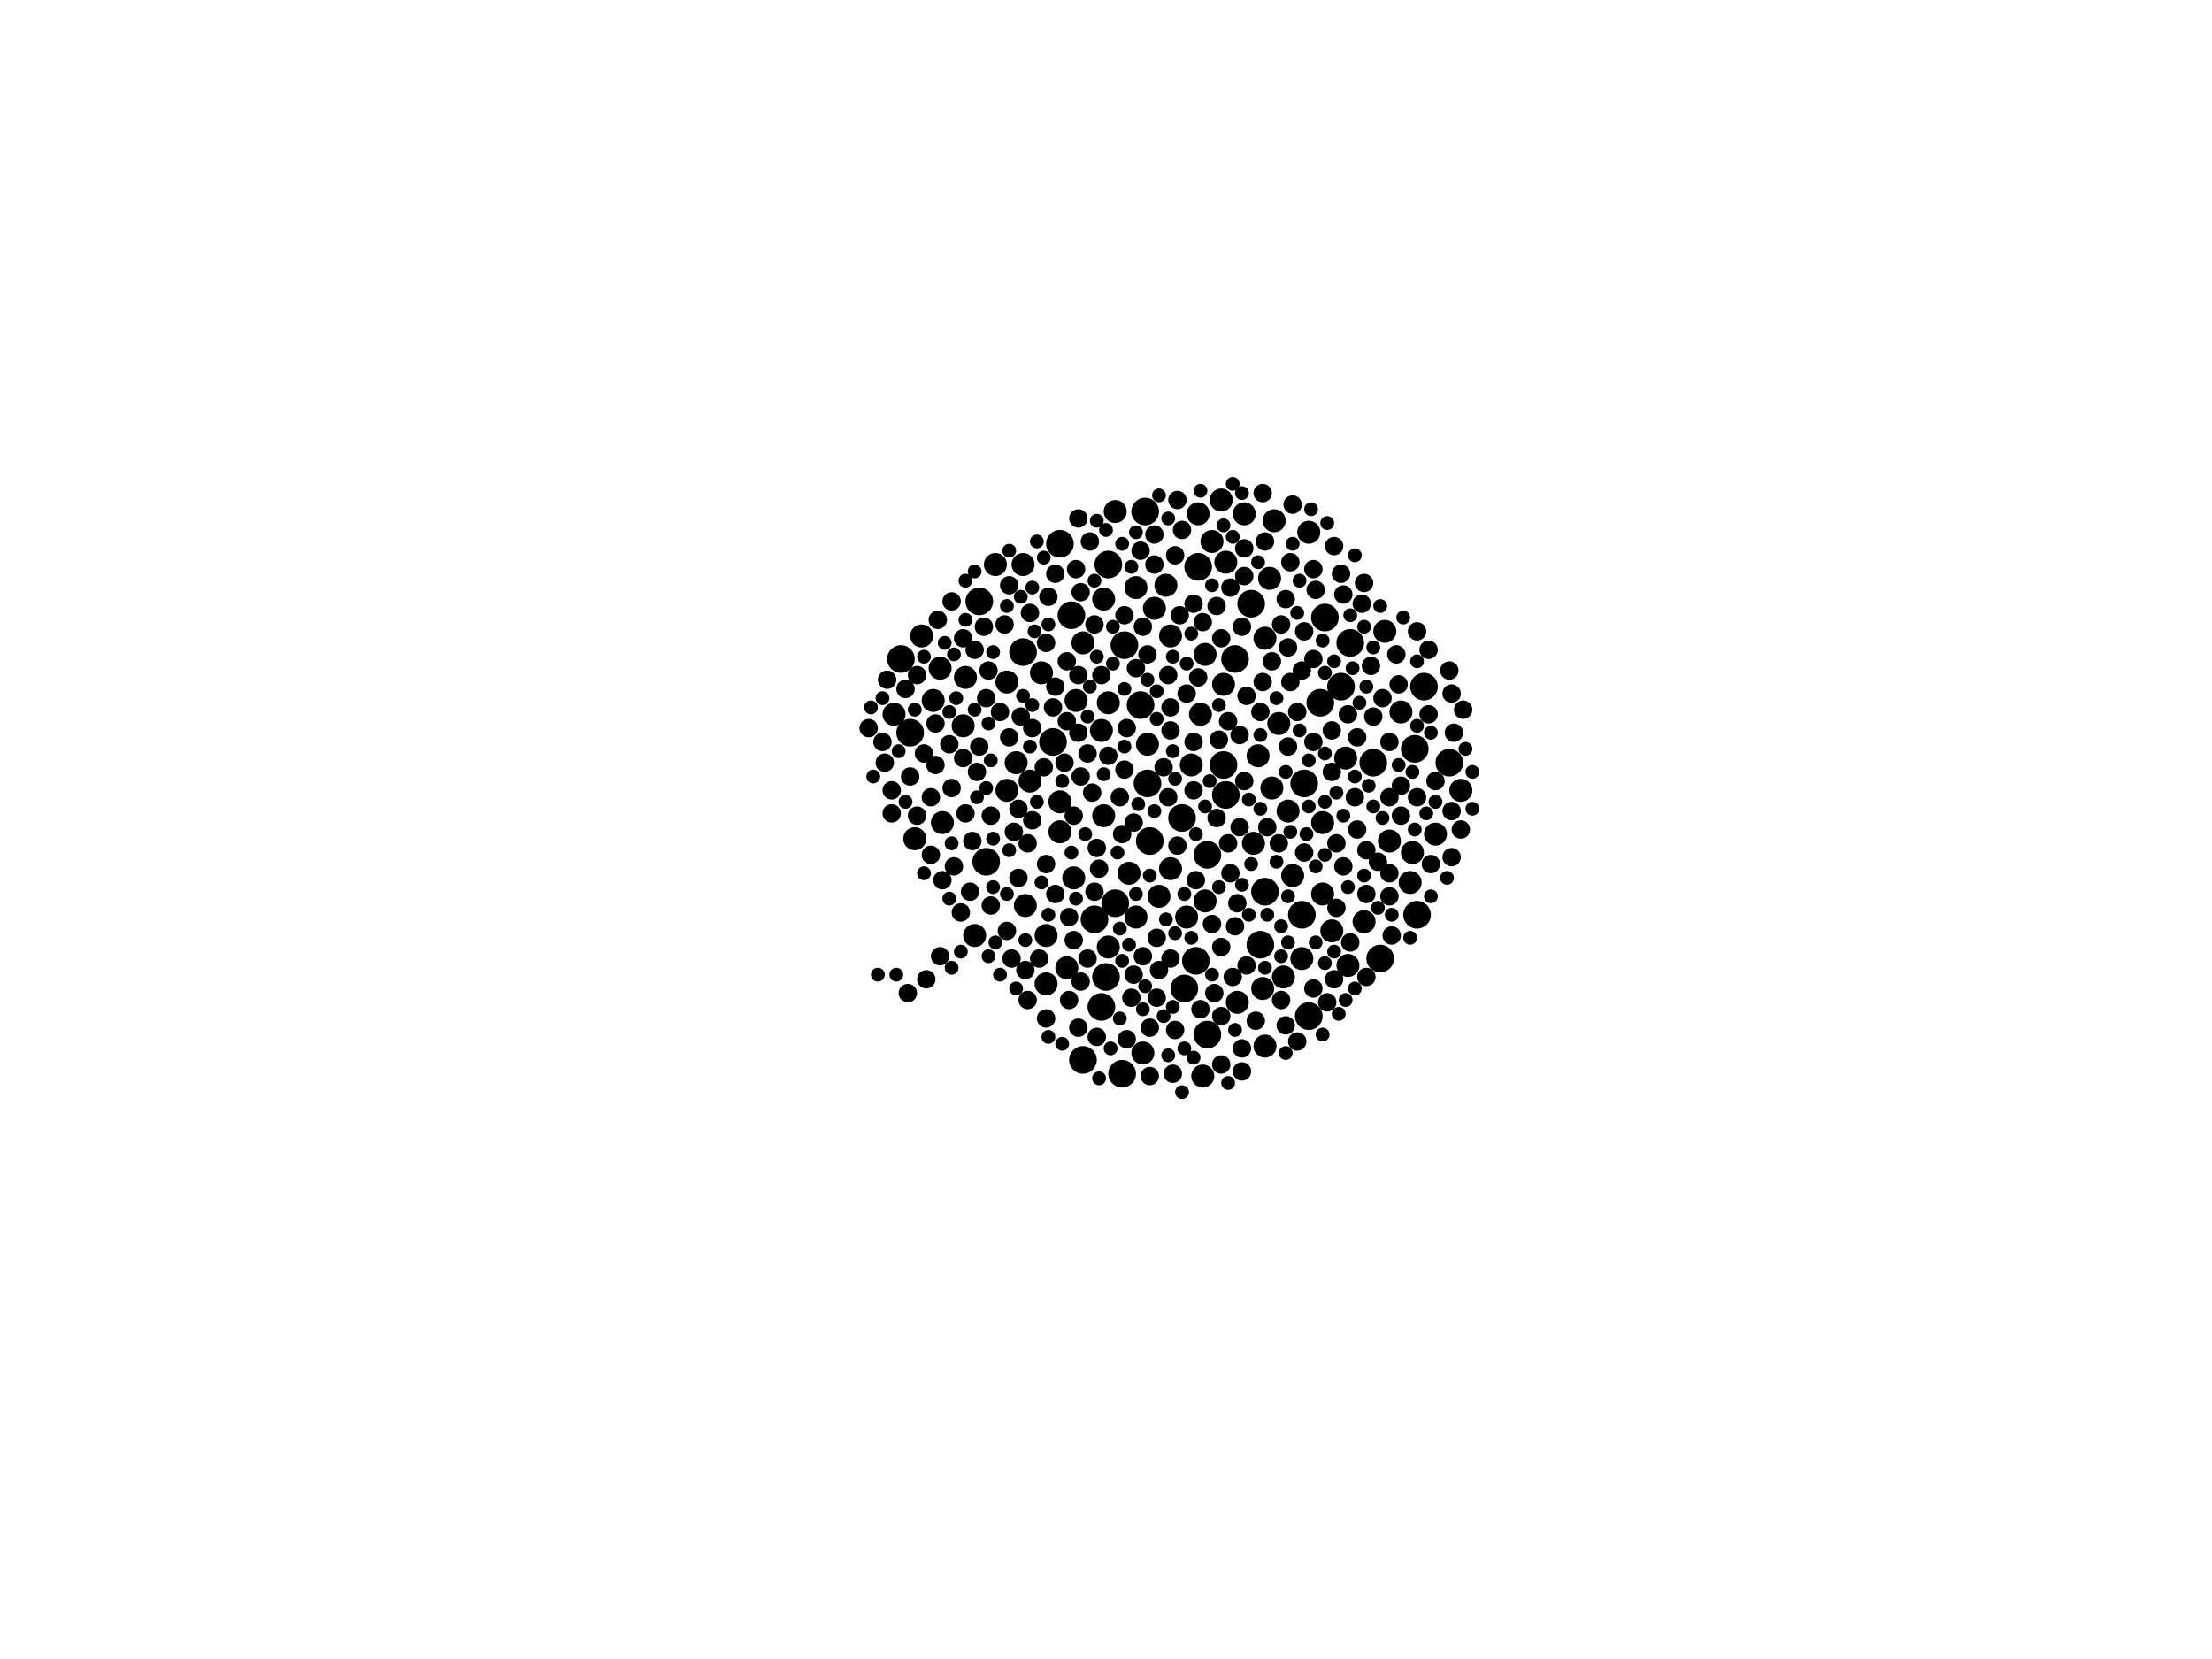 <?xml version="1.0" encoding="utf-8"?>
<svg xmlns="http://www.w3.org/2000/svg"
     xmlns:xlink="http://www.w3.org/1999/xlink" width="1920" height="1440" >

            <defs>
            <style type="text/css"><![CDATA[
circle {stroke: none;}
.c0 {fill: #000000;}
]]></style>
            </defs>
<rect x="0" y="0" width="1920" height="1440" fill="white"/>
<circle cx="1130" cy="794" r="12" class="c0"/>
<circle cx="1192" cy="662" r="12" class="c0"/>
<circle cx="976" cy="560" r="12" class="c0"/>
<circle cx="1028" cy="858" r="12" class="c0"/>
<circle cx="962" cy="490" r="12" class="c0"/>
<circle cx="1040" cy="492" r="12" class="c0"/>
<circle cx="974" cy="932" r="12" class="c0"/>
<circle cx="1072" cy="572" r="12" class="c0"/>
<circle cx="1094" cy="820" r="12" class="c0"/>
<circle cx="1132" cy="680" r="12" class="c0"/>
<circle cx="1198" cy="832" r="12" class="c0"/>
<circle cx="994" cy="444" r="12" class="c0"/>
<circle cx="950" cy="798" r="12" class="c0"/>
<circle cx="920" cy="472" r="12" class="c0"/>
<circle cx="996" cy="680" r="12" class="c0"/>
<circle cx="850" cy="522" r="12" class="c0"/>
<circle cx="856" cy="748" r="12" class="c0"/>
<circle cx="1164" cy="596" r="12" class="c0"/>
<circle cx="1048" cy="742" r="12" class="c0"/>
<circle cx="914" cy="644" r="12" class="c0"/>
<circle cx="968" cy="784" r="12" class="c0"/>
<circle cx="1062" cy="664" r="12" class="c0"/>
<circle cx="960" cy="848" r="12" class="c0"/>
<circle cx="956" cy="874" r="12" class="c0"/>
<circle cx="1026" cy="710" r="12" class="c0"/>
<circle cx="990" cy="612" r="12" class="c0"/>
<circle cx="1086" cy="524" r="12" class="c0"/>
<circle cx="1098" cy="774" r="12" class="c0"/>
<circle cx="1150" cy="536" r="12" class="c0"/>
<circle cx="888" cy="566" r="12" class="c0"/>
<circle cx="1228" cy="650" r="12" class="c0"/>
<circle cx="1236" cy="596" r="12" class="c0"/>
<circle cx="1064" cy="690" r="12" class="c0"/>
<circle cx="782" cy="572" r="12" class="c0"/>
<circle cx="1038" cy="834" r="12" class="c0"/>
<circle cx="1136" cy="882" r="12" class="c0"/>
<circle cx="998" cy="730" r="12" class="c0"/>
<circle cx="1230" cy="794" r="12" class="c0"/>
<circle cx="1146" cy="610" r="12" class="c0"/>
<circle cx="940" cy="920" r="12" class="c0"/>
<circle cx="1172" cy="558" r="12" class="c0"/>
<circle cx="1258" cy="662" r="12" class="c0"/>
<circle cx="1048" cy="898" r="12" class="c0"/>
<circle cx="790" cy="636" r="12" class="c0"/>
<circle cx="930" cy="534" r="12" class="c0"/>
<circle cx="1080" cy="446" r="10" class="c0"/>
<circle cx="962" cy="822" r="10" class="c0"/>
<circle cx="864" cy="490" r="10" class="c0"/>
<circle cx="1034" cy="664" r="10" class="c0"/>
<circle cx="776" cy="620" r="10" class="c0"/>
<circle cx="1148" cy="776" r="10" class="c0"/>
<circle cx="1074" cy="870" r="10" class="c0"/>
<circle cx="980" cy="758" r="10" class="c0"/>
<circle cx="1092" cy="656" r="10" class="c0"/>
<circle cx="1042" cy="620" r="10" class="c0"/>
<circle cx="874" cy="592" r="10" class="c0"/>
<circle cx="986" cy="796" r="10" class="c0"/>
<circle cx="992" cy="914" r="10" class="c0"/>
<circle cx="1062" cy="594" r="10" class="c0"/>
<circle cx="1016" cy="552" r="10" class="c0"/>
<circle cx="1224" cy="766" r="10" class="c0"/>
<circle cx="882" cy="662" r="10" class="c0"/>
<circle cx="1168" cy="658" r="10" class="c0"/>
<circle cx="1136" cy="462" r="10" class="c0"/>
<circle cx="1114" cy="848" r="10" class="c0"/>
<circle cx="1268" cy="686" r="10" class="c0"/>
<circle cx="794" cy="728" r="10" class="c0"/>
<circle cx="956" cy="634" r="10" class="c0"/>
<circle cx="968" cy="444" r="10" class="c0"/>
<circle cx="940" cy="558" r="10" class="c0"/>
<circle cx="996" cy="646" r="10" class="c0"/>
<circle cx="1012" cy="508" r="10" class="c0"/>
<circle cx="1246" cy="724" r="10" class="c0"/>
<circle cx="926" cy="840" r="10" class="c0"/>
<circle cx="890" cy="786" r="10" class="c0"/>
<circle cx="1122" cy="760" r="10" class="c0"/>
<circle cx="1156" cy="808" r="10" class="c0"/>
<circle cx="908" cy="812" r="10" class="c0"/>
<circle cx="934" cy="608" r="10" class="c0"/>
<circle cx="1060" cy="434" r="10" class="c0"/>
<circle cx="1130" cy="832" r="10" class="c0"/>
<circle cx="1046" cy="782" r="10" class="c0"/>
<circle cx="962" cy="610" r="10" class="c0"/>
<circle cx="1064" cy="488" r="10" class="c0"/>
<circle cx="1110" cy="628" r="10" class="c0"/>
<circle cx="1002" cy="528" r="10" class="c0"/>
<circle cx="1096" cy="858" r="10" class="c0"/>
<circle cx="1044" cy="934" r="10" class="c0"/>
<circle cx="932" cy="762" r="10" class="c0"/>
<circle cx="874" cy="686" r="10" class="c0"/>
<circle cx="1148" cy="714" r="10" class="c0"/>
<circle cx="1202" cy="548" r="10" class="c0"/>
<circle cx="1216" cy="618" r="10" class="c0"/>
<circle cx="1088" cy="732" r="10" class="c0"/>
<circle cx="904" cy="584" r="10" class="c0"/>
<circle cx="1016" cy="754" r="10" class="c0"/>
<circle cx="920" cy="722" r="10" class="c0"/>
<circle cx="846" cy="812" r="10" class="c0"/>
<circle cx="920" cy="696" r="10" class="c0"/>
<circle cx="1046" cy="568" r="10" class="c0"/>
<circle cx="1098" cy="908" r="10" class="c0"/>
<circle cx="810" cy="608" r="10" class="c0"/>
<circle cx="888" cy="490" r="10" class="c0"/>
<circle cx="818" cy="714" r="10" class="c0"/>
<circle cx="836" cy="630" r="10" class="c0"/>
<circle cx="986" cy="510" r="10" class="c0"/>
<circle cx="1118" cy="704" r="10" class="c0"/>
<circle cx="958" cy="520" r="10" class="c0"/>
<circle cx="1040" cy="446" r="10" class="c0"/>
<circle cx="1052" cy="470" r="10" class="c0"/>
<circle cx="908" cy="854" r="10" class="c0"/>
<circle cx="816" cy="580" r="10" class="c0"/>
<circle cx="1206" cy="730" r="10" class="c0"/>
<circle cx="1098" cy="554" r="10" class="c0"/>
<circle cx="800" cy="552" r="10" class="c0"/>
<circle cx="1184" cy="800" r="10" class="c0"/>
<circle cx="1102" cy="502" r="10" class="c0"/>
<circle cx="1226" cy="740" r="10" class="c0"/>
<circle cx="958" cy="708" r="10" class="c0"/>
<circle cx="1030" cy="796" r="10" class="c0"/>
<circle cx="894" cy="678" r="10" class="c0"/>
<circle cx="1170" cy="838" r="10" class="c0"/>
<circle cx="1006" cy="778" r="10" class="c0"/>
<circle cx="1106" cy="452" r="10" class="c0"/>
<circle cx="1104" cy="684" r="10" class="c0"/>
<circle cx="838" cy="588" r="10" class="c0"/>
<circle cx="1200" cy="606" r="8" class="c0"/>
<circle cx="1020" cy="894" r="8" class="c0"/>
<circle cx="788" cy="862" r="8" class="c0"/>
<circle cx="838" cy="706" r="8" class="c0"/>
<circle cx="1140" cy="572" r="8" class="c0"/>
<circle cx="1186" cy="776" r="8" class="c0"/>
<circle cx="1178" cy="720" r="8" class="c0"/>
<circle cx="1082" cy="604" r="8" class="c0"/>
<circle cx="1030" cy="602" r="8" class="c0"/>
<circle cx="990" cy="478" r="8" class="c0"/>
<circle cx="1038" cy="764" r="8" class="c0"/>
<circle cx="1140" cy="858" r="8" class="c0"/>
<circle cx="1206" cy="778" r="8" class="c0"/>
<circle cx="814" cy="538" r="8" class="c0"/>
<circle cx="1140" cy="644" r="8" class="c0"/>
<circle cx="1160" cy="788" r="8" class="c0"/>
<circle cx="816" cy="830" r="8" class="c0"/>
<circle cx="892" cy="732" r="8" class="c0"/>
<circle cx="1080" cy="476" r="8" class="c0"/>
<circle cx="1060" cy="822" r="8" class="c0"/>
<circle cx="1240" cy="620" r="8" class="c0"/>
<circle cx="996" cy="568" r="8" class="c0"/>
<circle cx="1216" cy="682" r="8" class="c0"/>
<circle cx="826" cy="522" r="8" class="c0"/>
<circle cx="1260" cy="704" r="8" class="c0"/>
<circle cx="804" cy="850" r="8" class="c0"/>
<circle cx="786" cy="598" r="8" class="c0"/>
<circle cx="1230" cy="692" r="8" class="c0"/>
<circle cx="1160" cy="732" r="8" class="c0"/>
<circle cx="818" cy="764" r="8" class="c0"/>
<circle cx="1060" cy="554" r="8" class="c0"/>
<circle cx="1242" cy="750" r="8" class="c0"/>
<circle cx="1116" cy="520" r="8" class="c0"/>
<circle cx="1112" cy="542" r="8" class="c0"/>
<circle cx="1164" cy="498" r="8" class="c0"/>
<circle cx="944" cy="654" r="8" class="c0"/>
<circle cx="876" cy="508" r="8" class="c0"/>
<circle cx="1014" cy="586" r="8" class="c0"/>
<circle cx="1016" cy="634" r="8" class="c0"/>
<circle cx="1036" cy="524" r="8" class="c0"/>
<circle cx="936" cy="892" r="8" class="c0"/>
<circle cx="1066" cy="626" r="8" class="c0"/>
<circle cx="790" cy="674" r="8" class="c0"/>
<circle cx="926" cy="574" r="8" class="c0"/>
<circle cx="1016" cy="832" r="8" class="c0"/>
<circle cx="796" cy="708" r="8" class="c0"/>
<circle cx="766" cy="644" r="8" class="c0"/>
<circle cx="896" cy="712" r="8" class="c0"/>
<circle cx="770" cy="590" r="8" class="c0"/>
<circle cx="974" cy="724" r="8" class="c0"/>
<circle cx="1104" cy="574" r="8" class="c0"/>
<circle cx="948" cy="688" r="8" class="c0"/>
<circle cx="944" cy="832" r="8" class="c0"/>
<circle cx="1120" cy="592" r="8" class="c0"/>
<circle cx="906" cy="666" r="8" class="c0"/>
<circle cx="978" cy="902" r="8" class="c0"/>
<circle cx="824" cy="646" r="8" class="c0"/>
<circle cx="1070" cy="848" r="8" class="c0"/>
<circle cx="908" cy="750" r="8" class="c0"/>
<circle cx="878" cy="832" r="8" class="c0"/>
<circle cx="884" cy="702" r="8" class="c0"/>
<circle cx="1120" cy="488" r="8" class="c0"/>
<circle cx="972" cy="692" r="8" class="c0"/>
<circle cx="916" cy="776" r="8" class="c0"/>
<circle cx="1074" cy="784" r="8" class="c0"/>
<circle cx="950" cy="774" r="8" class="c0"/>
<circle cx="1118" cy="648" r="8" class="c0"/>
<circle cx="1262" cy="636" r="8" class="c0"/>
<circle cx="850" cy="648" r="8" class="c0"/>
<circle cx="1190" cy="578" r="8" class="c0"/>
<circle cx="1058" cy="642" r="8" class="c0"/>
<circle cx="1152" cy="870" r="8" class="c0"/>
<circle cx="1076" cy="718" r="8" class="c0"/>
<circle cx="868" cy="618" r="8" class="c0"/>
<circle cx="1052" cy="802" r="8" class="c0"/>
<circle cx="860" cy="786" r="8" class="c0"/>
<circle cx="938" cy="674" r="8" class="c0"/>
<circle cx="1022" cy="434" r="8" class="c0"/>
<circle cx="1112" cy="868" r="8" class="c0"/>
<circle cx="1140" cy="494" r="8" class="c0"/>
<circle cx="826" cy="684" r="8" class="c0"/>
<circle cx="914" cy="614" r="8" class="c0"/>
<circle cx="872" cy="542" r="8" class="c0"/>
<circle cx="1142" cy="512" r="8" class="c0"/>
<circle cx="848" cy="670" r="8" class="c0"/>
<circle cx="1004" cy="814" r="8" class="c0"/>
<circle cx="982" cy="866" r="8" class="c0"/>
<circle cx="874" cy="808" r="8" class="c0"/>
<circle cx="1132" cy="548" r="8" class="c0"/>
<circle cx="908" cy="884" r="8" class="c0"/>
<circle cx="860" cy="708" r="8" class="c0"/>
<circle cx="1022" cy="734" r="8" class="c0"/>
<circle cx="924" cy="662" r="8" class="c0"/>
<circle cx="1260" cy="744" r="8" class="c0"/>
<circle cx="1078" cy="544" r="8" class="c0"/>
<circle cx="1196" cy="748" r="8" class="c0"/>
<circle cx="844" cy="730" r="8" class="c0"/>
<circle cx="1002" cy="490" r="8" class="c0"/>
<circle cx="1126" cy="904" r="8" class="c0"/>
<circle cx="1056" cy="526" r="8" class="c0"/>
<circle cx="828" cy="752" r="8" class="c0"/>
<circle cx="1096" cy="428" r="8" class="c0"/>
<circle cx="1132" cy="740" r="8" class="c0"/>
<circle cx="992" cy="830" r="8" class="c0"/>
<circle cx="1068" cy="758" r="8" class="c0"/>
<circle cx="774" cy="686" r="8" class="c0"/>
<circle cx="1178" cy="640" r="8" class="c0"/>
<circle cx="956" cy="586" r="8" class="c0"/>
<circle cx="1166" cy="752" r="8" class="c0"/>
<circle cx="1098" cy="470" r="8" class="c0"/>
<circle cx="946" cy="470" r="8" class="c0"/>
<circle cx="1004" cy="866" r="8" class="c0"/>
<circle cx="1066" cy="732" r="8" class="c0"/>
<circle cx="1126" cy="618" r="8" class="c0"/>
<circle cx="1246" cy="678" r="8" class="c0"/>
<circle cx="1100" cy="718" r="8" class="c0"/>
<circle cx="950" cy="542" r="8" class="c0"/>
<circle cx="976" cy="668" r="8" class="c0"/>
<circle cx="916" cy="498" r="8" class="c0"/>
<circle cx="856" cy="606" r="8" class="c0"/>
<circle cx="910" cy="518" r="8" class="c0"/>
<circle cx="1056" cy="710" r="8" class="c0"/>
<circle cx="1166" cy="516" r="8" class="c0"/>
<circle cx="1182" cy="524" r="8" class="c0"/>
<circle cx="890" cy="842" r="8" class="c0"/>
<circle cx="1054" cy="862" r="8" class="c0"/>
<circle cx="1240" cy="564" r="8" class="c0"/>
<circle cx="1090" cy="886" r="8" class="c0"/>
<circle cx="938" cy="514" r="8" class="c0"/>
<circle cx="1020" cy="482" r="8" class="c0"/>
<circle cx="952" cy="736" r="8" class="c0"/>
<circle cx="854" cy="544" r="8" class="c0"/>
<circle cx="1068" cy="510" r="8" class="c0"/>
<circle cx="936" cy="636" r="8" class="c0"/>
<circle cx="976" cy="534" r="8" class="c0"/>
<circle cx="1158" cy="474" r="8" class="c0"/>
<circle cx="1270" cy="616" r="8" class="c0"/>
<circle cx="1216" cy="708" r="8" class="c0"/>
<circle cx="894" cy="532" r="8" class="c0"/>
<circle cx="998" cy="892" r="8" class="c0"/>
<circle cx="1186" cy="848" r="8" class="c0"/>
<circle cx="892" cy="868" r="8" class="c0"/>
<circle cx="1192" cy="622" r="8" class="c0"/>
<circle cx="1042" cy="876" r="8" class="c0"/>
<circle cx="954" cy="754" r="8" class="c0"/>
<circle cx="1176" cy="692" r="8" class="c0"/>
<circle cx="802" cy="654" r="8" class="c0"/>
<circle cx="808" cy="742" r="8" class="c0"/>
<circle cx="1094" cy="618" r="8" class="c0"/>
<circle cx="876" cy="640" r="8" class="c0"/>
<circle cx="1026" cy="460" r="8" class="c0"/>
<circle cx="1082" cy="838" r="8" class="c0"/>
<circle cx="836" cy="554" r="8" class="c0"/>
<circle cx="934" cy="494" r="8" class="c0"/>
<circle cx="1014" cy="692" r="8" class="c0"/>
<circle cx="1036" cy="644" r="8" class="c0"/>
<circle cx="1024" cy="534" r="8" class="c0"/>
<circle cx="1118" cy="562" r="8" class="c0"/>
<circle cx="1260" cy="602" r="8" class="c0"/>
<circle cx="1078" cy="910" r="8" class="c0"/>
<circle cx="808" cy="692" r="8" class="c0"/>
<circle cx="962" cy="656" r="8" class="c0"/>
<circle cx="916" cy="596" r="8" class="c0"/>
<circle cx="928" cy="868" r="8" class="c0"/>
<circle cx="902" cy="832" r="8" class="c0"/>
<circle cx="1036" cy="686" r="8" class="c0"/>
<circle cx="1018" cy="932" r="8" class="c0"/>
<circle cx="1206" cy="644" r="8" class="c0"/>
<circle cx="1078" cy="930" r="8" class="c0"/>
<circle cx="858" cy="582" r="8" class="c0"/>
<circle cx="1214" cy="594" r="8" class="c0"/>
<circle cx="886" cy="622" r="8" class="c0"/>
<circle cx="1206" cy="758" r="8" class="c0"/>
<circle cx="1006" cy="842" r="8" class="c0"/>
<circle cx="1002" cy="464" r="8" class="c0"/>
<circle cx="1110" cy="732" r="8" class="c0"/>
<circle cx="984" cy="714" r="8" class="c0"/>
<circle cx="842" cy="774" r="8" class="c0"/>
<circle cx="834" cy="792" r="8" class="c0"/>
<circle cx="986" cy="580" r="8" class="c0"/>
<circle cx="1156" cy="670" r="8" class="c0"/>
<circle cx="952" cy="900" r="8" class="c0"/>
<circle cx="1186" cy="738" r="8" class="c0"/>
<circle cx="774" cy="706" r="8" class="c0"/>
<circle cx="1116" cy="890" r="8" class="c0"/>
<circle cx="880" cy="722" r="8" class="c0"/>
<circle cx="1258" cy="582" r="8" class="c0"/>
<circle cx="936" cy="450" r="8" class="c0"/>
<circle cx="1016" cy="614" r="8" class="c0"/>
<circle cx="812" cy="628" r="8" class="c0"/>
<circle cx="884" cy="762" r="8" class="c0"/>
<circle cx="1230" cy="548" r="8" class="c0"/>
<circle cx="1156" cy="634" r="8" class="c0"/>
<circle cx="1208" cy="812" r="8" class="c0"/>
<circle cx="796" cy="586" r="8" class="c0"/>
<circle cx="932" cy="708" r="8" class="c0"/>
<circle cx="1158" cy="850" r="8" class="c0"/>
<circle cx="1170" cy="620" r="8" class="c0"/>
<circle cx="998" cy="934" r="8" class="c0"/>
<circle cx="928" cy="796" r="8" class="c0"/>
<circle cx="932" cy="816" r="8" class="c0"/>
<circle cx="978" cy="632" r="8" class="c0"/>
<circle cx="768" cy="662" r="8" class="c0"/>
<circle cx="1044" cy="540" r="8" class="c0"/>
<circle cx="1096" cy="592" r="8" class="c0"/>
<circle cx="846" cy="564" r="8" class="c0"/>
<circle cx="896" cy="632" r="8" class="c0"/>
<circle cx="812" cy="664" r="8" class="c0"/>
<circle cx="1072" cy="804" r="8" class="c0"/>
<circle cx="1010" cy="666" r="8" class="c0"/>
<circle cx="1184" cy="506" r="8" class="c0"/>
<circle cx="1268" cy="720" r="8" class="c0"/>
<circle cx="754" cy="632" r="8" class="c0"/>
<circle cx="1206" cy="692" r="8" class="c0"/>
<circle cx="1080" cy="678" r="8" class="c0"/>
<circle cx="1130" cy="582" r="8" class="c0"/>
<circle cx="1060" cy="882" r="8" class="c0"/>
<circle cx="1172" cy="818" r="8" class="c0"/>
<circle cx="1212" cy="568" r="8" class="c0"/>
<circle cx="936" cy="586" r="8" class="c0"/>
<circle cx="984" cy="846" r="8" class="c0"/>
<circle cx="908" cy="558" r="8" class="c0"/>
<circle cx="1040" cy="588" r="8" class="c0"/>
<circle cx="926" cy="626" r="8" class="c0"/>
<circle cx="1080" cy="500" r="8" class="c0"/>
<circle cx="1076" cy="638" r="8" class="c0"/>
<circle cx="836" cy="658" r="8" class="c0"/>
<circle cx="992" cy="544" r="8" class="c0"/>
<circle cx="1060" cy="924" r="8" class="c0"/>
<circle cx="1122" cy="438" r="8" class="c0"/>
<circle cx="938" cy="852" r="8" class="c0"/>
<circle cx="1112" cy="804" r="6" class="c0"/>
<circle cx="1084" cy="694" r="6" class="c0"/>
<circle cx="1014" cy="450" r="6" class="c0"/>
<circle cx="1002" cy="704" r="6" class="c0"/>
<circle cx="1100" cy="794" r="6" class="c0"/>
<circle cx="900" cy="470" r="6" class="c0"/>
<circle cx="858" cy="830" r="6" class="c0"/>
<circle cx="838" cy="504" r="6" class="c0"/>
<circle cx="974" cy="472" r="6" class="c0"/>
<circle cx="1094" cy="638" r="6" class="c0"/>
<circle cx="1116" cy="670" r="6" class="c0"/>
<circle cx="958" cy="672" r="6" class="c0"/>
<circle cx="1176" cy="482" r="6" class="c0"/>
<circle cx="942" cy="724" r="6" class="c0"/>
<circle cx="1192" cy="700" r="6" class="c0"/>
<circle cx="976" cy="648" r="6" class="c0"/>
<circle cx="1014" cy="916" r="6" class="c0"/>
<circle cx="1108" cy="606" r="6" class="c0"/>
<circle cx="894" cy="648" r="6" class="c0"/>
<circle cx="886" cy="518" r="6" class="c0"/>
<circle cx="910" cy="542" r="6" class="c0"/>
<circle cx="862" cy="728" r="6" class="c0"/>
<circle cx="1246" cy="696" r="6" class="c0"/>
<circle cx="1108" cy="748" r="6" class="c0"/>
<circle cx="910" cy="900" r="6" class="c0"/>
<circle cx="1160" cy="688" r="6" class="c0"/>
<circle cx="830" cy="606" r="6" class="c0"/>
<circle cx="826" cy="732" r="6" class="c0"/>
<circle cx="1186" cy="596" r="6" class="c0"/>
<circle cx="834" cy="826" r="6" class="c0"/>
<circle cx="970" cy="740" r="6" class="c0"/>
<circle cx="1018" cy="652" r="6" class="c0"/>
<circle cx="1062" cy="456" r="6" class="c0"/>
<circle cx="964" cy="910" r="6" class="c0"/>
<circle cx="1134" cy="724" r="6" class="c0"/>
<circle cx="1180" cy="610" r="6" class="c0"/>
<circle cx="862" cy="770" r="6" class="c0"/>
<circle cx="930" cy="740" r="6" class="c0"/>
<circle cx="858" cy="628" r="6" class="c0"/>
<circle cx="1168" cy="868" r="6" class="c0"/>
<circle cx="826" cy="840" r="6" class="c0"/>
<circle cx="1166" cy="708" r="6" class="c0"/>
<circle cx="1004" cy="624" r="6" class="c0"/>
<circle cx="1020" cy="810" r="6" class="c0"/>
<circle cx="1230" cy="574" r="6" class="c0"/>
<circle cx="996" cy="590" r="6" class="c0"/>
<circle cx="1242" cy="636" r="6" class="c0"/>
<circle cx="944" cy="622" r="6" class="c0"/>
<circle cx="1242" cy="778" r="6" class="c0"/>
<circle cx="1228" cy="720" r="6" class="c0"/>
<circle cx="1004" cy="600" r="6" class="c0"/>
<circle cx="868" cy="846" r="6" class="c0"/>
<circle cx="1070" cy="466" r="6" class="c0"/>
<circle cx="1158" cy="574" r="6" class="c0"/>
<circle cx="862" cy="566" r="6" class="c0"/>
<circle cx="848" cy="692" r="6" class="c0"/>
<circle cx="1138" cy="442" r="6" class="c0"/>
<circle cx="756" cy="614" r="6" class="c0"/>
<circle cx="1030" cy="576" r="6" class="c0"/>
<circle cx="1086" cy="750" r="6" class="c0"/>
<circle cx="896" cy="510" r="6" class="c0"/>
<circle cx="972" cy="884" r="6" class="c0"/>
<circle cx="1042" cy="426" r="6" class="c0"/>
<circle cx="922" cy="906" r="6" class="c0"/>
<circle cx="824" cy="780" r="6" class="c0"/>
<circle cx="1226" cy="670" r="6" class="c0"/>
<circle cx="780" cy="652" r="6" class="c0"/>
<circle cx="974" cy="834" r="6" class="c0"/>
<circle cx="786" cy="696" r="6" class="c0"/>
<circle cx="1036" cy="918" r="6" class="c0"/>
<circle cx="876" cy="738" r="6" class="c0"/>
<circle cx="1136" cy="660" r="6" class="c0"/>
<circle cx="1184" cy="544" r="6" class="c0"/>
<circle cx="1256" cy="762" r="6" class="c0"/>
<circle cx="1272" cy="650" r="6" class="c0"/>
<circle cx="1198" cy="526" r="6" class="c0"/>
<circle cx="890" cy="816" r="6" class="c0"/>
<circle cx="1152" cy="454" r="6" class="c0"/>
<circle cx="1170" cy="770" r="6" class="c0"/>
<circle cx="1150" cy="836" r="6" class="c0"/>
<circle cx="980" cy="820" r="6" class="c0"/>
<circle cx="1018" cy="874" r="6" class="c0"/>
<circle cx="1128" cy="634" r="6" class="c0"/>
<circle cx="976" cy="598" r="6" class="c0"/>
<circle cx="1142" cy="752" r="6" class="c0"/>
<circle cx="1238" cy="706" r="6" class="c0"/>
<circle cx="874" cy="526" r="6" class="c0"/>
<circle cx="1046" cy="700" r="6" class="c0"/>
<circle cx="1184" cy="760" r="6" class="c0"/>
<circle cx="1050" cy="678" r="6" class="c0"/>
<circle cx="820" cy="558" r="6" class="c0"/>
<circle cx="1230" cy="630" r="6" class="c0"/>
<circle cx="986" cy="776" r="6" class="c0"/>
<circle cx="1052" cy="846" r="6" class="c0"/>
<circle cx="1012" cy="798" r="6" class="c0"/>
<circle cx="1122" cy="472" r="6" class="c0"/>
<circle cx="1200" cy="710" r="6" class="c0"/>
<circle cx="1094" cy="702" r="6" class="c0"/>
<circle cx="960" cy="460" r="6" class="c0"/>
<circle cx="1150" cy="584" r="6" class="c0"/>
<circle cx="888" cy="604" r="6" class="c0"/>
<circle cx="988" cy="698" r="6" class="c0"/>
<circle cx="1118" cy="818" r="6" class="c0"/>
<circle cx="1162" cy="880" r="6" class="c0"/>
<circle cx="1078" cy="428" r="6" class="c0"/>
<circle cx="1038" cy="724" r="6" class="c0"/>
<circle cx="1072" cy="894" r="6" class="c0"/>
<circle cx="860" cy="660" r="6" class="c0"/>
<circle cx="1092" cy="488" r="6" class="c0"/>
<circle cx="778" cy="846" r="6" class="c0"/>
<circle cx="1118" cy="778" r="6" class="c0"/>
<circle cx="934" cy="780" r="6" class="c0"/>
<circle cx="1128" cy="504" r="6" class="c0"/>
<circle cx="1148" cy="556" r="6" class="c0"/>
<circle cx="882" cy="858" r="6" class="c0"/>
<circle cx="1028" cy="776" r="6" class="c0"/>
<circle cx="1058" cy="770" r="6" class="c0"/>
<circle cx="910" cy="794" r="6" class="c0"/>
<circle cx="1098" cy="840" r="6" class="c0"/>
<circle cx="1214" cy="664" r="6" class="c0"/>
<circle cx="992" cy="876" r="6" class="c0"/>
<circle cx="906" cy="484" r="6" class="c0"/>
<circle cx="1034" cy="550" r="6" class="c0"/>
<circle cx="1126" cy="532" r="6" class="c0"/>
<circle cx="986" cy="462" r="6" class="c0"/>
<circle cx="838" cy="538" r="6" class="c0"/>
<circle cx="1028" cy="910" r="6" class="c0"/>
<circle cx="1142" cy="818" r="6" class="c0"/>
<circle cx="994" cy="856" r="6" class="c0"/>
<circle cx="1188" cy="682" r="6" class="c0"/>
<circle cx="846" cy="616" r="6" class="c0"/>
<circle cx="1176" cy="674" r="6" class="c0"/>
<circle cx="1172" cy="534" r="6" class="c0"/>
<circle cx="1218" cy="536" r="6" class="c0"/>
<circle cx="824" cy="618" r="6" class="c0"/>
<circle cx="952" cy="570" r="6" class="c0"/>
<circle cx="1136" cy="700" r="6" class="c0"/>
<circle cx="1278" cy="670" r="6" class="c0"/>
<circle cx="1192" cy="562" r="6" class="c0"/>
<circle cx="1084" cy="794" r="6" class="c0"/>
<circle cx="1034" cy="814" r="6" class="c0"/>
<circle cx="952" cy="452" r="6" class="c0"/>
<circle cx="876" cy="478" r="6" class="c0"/>
<circle cx="1066" cy="940" r="6" class="c0"/>
<circle cx="1208" cy="794" r="6" class="c0"/>
<circle cx="1052" cy="508" r="6" class="c0"/>
<circle cx="766" cy="606" r="6" class="c0"/>
<circle cx="1010" cy="882" r="6" class="c0"/>
<circle cx="1116" cy="914" r="6" class="c0"/>
<circle cx="900" cy="696" r="6" class="c0"/>
<circle cx="998" cy="760" r="6" class="c0"/>
<circle cx="966" cy="576" r="6" class="c0"/>
<circle cx="904" cy="766" r="6" class="c0"/>
<circle cx="972" cy="806" r="6" class="c0"/>
<circle cx="922" cy="678" r="6" class="c0"/>
<circle cx="758" cy="674" r="6" class="c0"/>
<circle cx="846" cy="496" r="6" class="c0"/>
<circle cx="874" cy="776" r="6" class="c0"/>
<circle cx="946" cy="596" r="6" class="c0"/>
<circle cx="1112" cy="830" r="6" class="c0"/>
<circle cx="966" cy="544" r="6" class="c0"/>
<circle cx="950" cy="504" r="6" class="c0"/>
<circle cx="1176" cy="858" r="6" class="c0"/>
<circle cx="982" cy="492" r="6" class="c0"/>
<circle cx="762" cy="846" r="6" class="c0"/>
<circle cx="1078" cy="768" r="6" class="c0"/>
<circle cx="864" cy="818" r="6" class="c0"/>
<circle cx="954" cy="936" r="6" class="c0"/>
<circle cx="794" cy="616" r="6" class="c0"/>
<circle cx="1150" cy="696" r="6" class="c0"/>
<circle cx="1174" cy="580" r="6" class="c0"/>
<circle cx="898" cy="548" r="6" class="c0"/>
<circle cx="802" cy="570" r="6" class="c0"/>
<circle cx="856" cy="684" r="6" class="c0"/>
<circle cx="1026" cy="948" r="6" class="c0"/>
<circle cx="1150" cy="654" r="6" class="c0"/>
<circle cx="1158" cy="826" r="6" class="c0"/>
<circle cx="1278" cy="702" r="6" class="c0"/>
<circle cx="1070" cy="420" r="6" class="c0"/>
<circle cx="1196" cy="788" r="6" class="c0"/>
<circle cx="828" cy="568" r="6" class="c0"/>
<circle cx="1018" cy="570" r="6" class="c0"/>
<circle cx="1150" cy="742" r="6" class="c0"/>
<circle cx="1148" cy="898" r="6" class="c0"/>
<circle cx="1120" cy="722" r="6" class="c0"/>
<circle cx="1006" cy="430" r="6" class="c0"/>
<circle cx="896" cy="612" r="6" class="c0"/>
<circle cx="1020" cy="676" r="6" class="c0"/>
<circle cx="1224" cy="814" r="6" class="c0"/>
<circle cx="802" cy="758" r="6" class="c0"/>
<circle cx="1058" cy="612" r="6" class="c0"/>
</svg>
